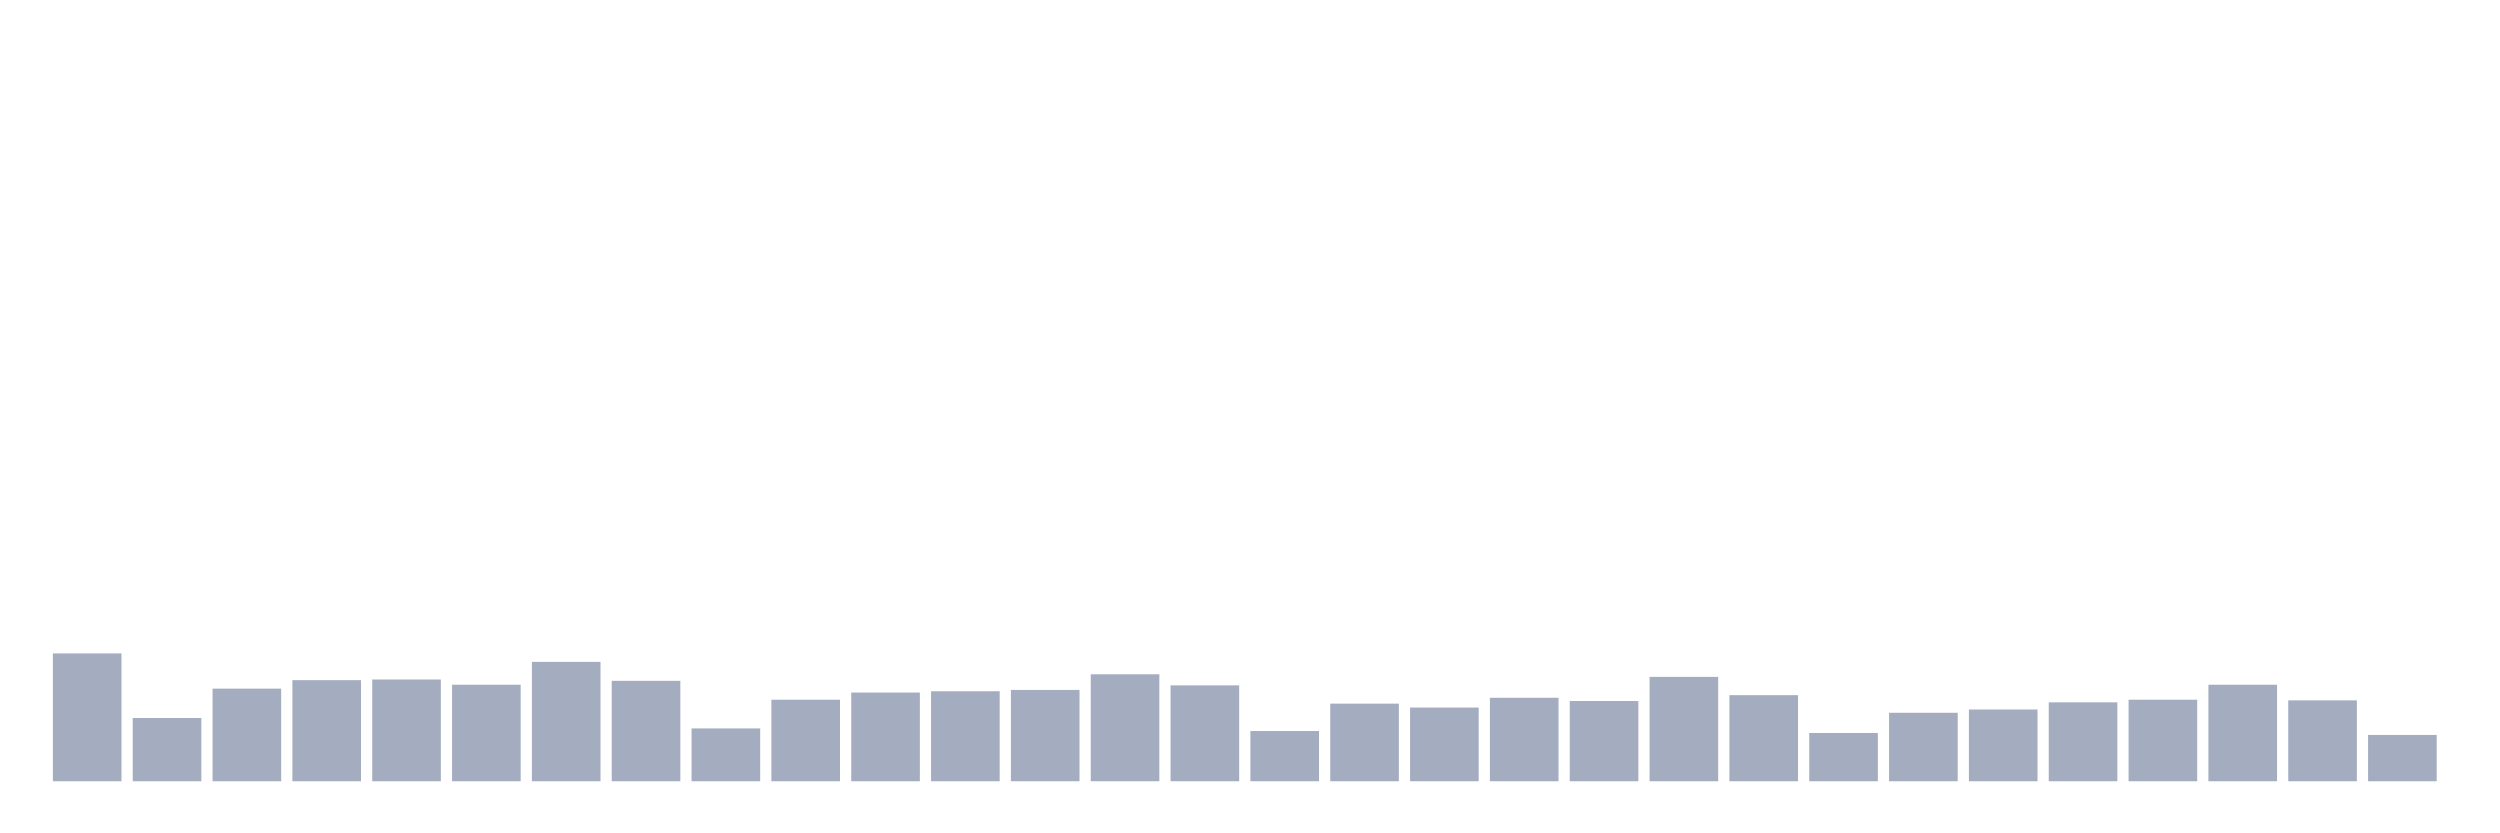 <svg xmlns="http://www.w3.org/2000/svg" viewBox="0 0 480 160"><g transform="translate(10,10)"><rect class="bar" x="0.153" width="13.175" y="115.456" height="24.544" fill="rgb(164,173,192)"></rect><rect class="bar" x="15.482" width="13.175" y="127.853" height="12.147" fill="rgb(164,173,192)"></rect><rect class="bar" x="30.81" width="13.175" y="122.218" height="17.782" fill="rgb(164,173,192)"></rect><rect class="bar" x="46.138" width="13.175" y="120.59" height="19.41" fill="rgb(164,173,192)"></rect><rect class="bar" x="61.466" width="13.175" y="120.465" height="19.535" fill="rgb(164,173,192)"></rect><rect class="bar" x="76.794" width="13.175" y="121.467" height="18.533" fill="rgb(164,173,192)"></rect><rect class="bar" x="92.123" width="13.175" y="117.084" height="22.916" fill="rgb(164,173,192)"></rect><rect class="bar" x="107.451" width="13.175" y="120.716" height="19.284" fill="rgb(164,173,192)"></rect><rect class="bar" x="122.779" width="13.175" y="129.857" height="10.143" fill="rgb(164,173,192)"></rect><rect class="bar" x="138.107" width="13.175" y="124.347" height="15.653" fill="rgb(164,173,192)"></rect><rect class="bar" x="153.436" width="13.175" y="122.97" height="17.03" fill="rgb(164,173,192)"></rect><rect class="bar" x="168.764" width="13.175" y="122.719" height="17.281" fill="rgb(164,173,192)"></rect><rect class="bar" x="184.092" width="13.175" y="122.469" height="17.531" fill="rgb(164,173,192)"></rect><rect class="bar" x="199.42" width="13.175" y="119.463" height="20.537" fill="rgb(164,173,192)"></rect><rect class="bar" x="214.748" width="13.175" y="121.592" height="18.408" fill="rgb(164,173,192)"></rect><rect class="bar" x="230.077" width="13.175" y="130.358" height="9.642" fill="rgb(164,173,192)"></rect><rect class="bar" x="245.405" width="13.175" y="125.098" height="14.902" fill="rgb(164,173,192)"></rect><rect class="bar" x="260.733" width="13.175" y="125.85" height="14.15" fill="rgb(164,173,192)"></rect><rect class="bar" x="276.061" width="13.175" y="123.971" height="16.029" fill="rgb(164,173,192)"></rect><rect class="bar" x="291.39" width="13.175" y="124.597" height="15.403" fill="rgb(164,173,192)"></rect><rect class="bar" x="306.718" width="13.175" y="119.964" height="20.036" fill="rgb(164,173,192)"></rect><rect class="bar" x="322.046" width="13.175" y="123.47" height="16.53" fill="rgb(164,173,192)"></rect><rect class="bar" x="337.374" width="13.175" y="130.733" height="9.267" fill="rgb(164,173,192)"></rect><rect class="bar" x="352.702" width="13.175" y="126.852" height="13.148" fill="rgb(164,173,192)"></rect><rect class="bar" x="368.031" width="13.175" y="126.225" height="13.775" fill="rgb(164,173,192)"></rect><rect class="bar" x="383.359" width="13.175" y="124.848" height="15.152" fill="rgb(164,173,192)"></rect><rect class="bar" x="398.687" width="13.175" y="124.347" height="15.653" fill="rgb(164,173,192)"></rect><rect class="bar" x="414.015" width="13.175" y="121.467" height="18.533" fill="rgb(164,173,192)"></rect><rect class="bar" x="429.344" width="13.175" y="124.472" height="15.528" fill="rgb(164,173,192)"></rect><rect class="bar" x="444.672" width="13.175" y="131.109" height="8.891" fill="rgb(164,173,192)"></rect></g></svg>